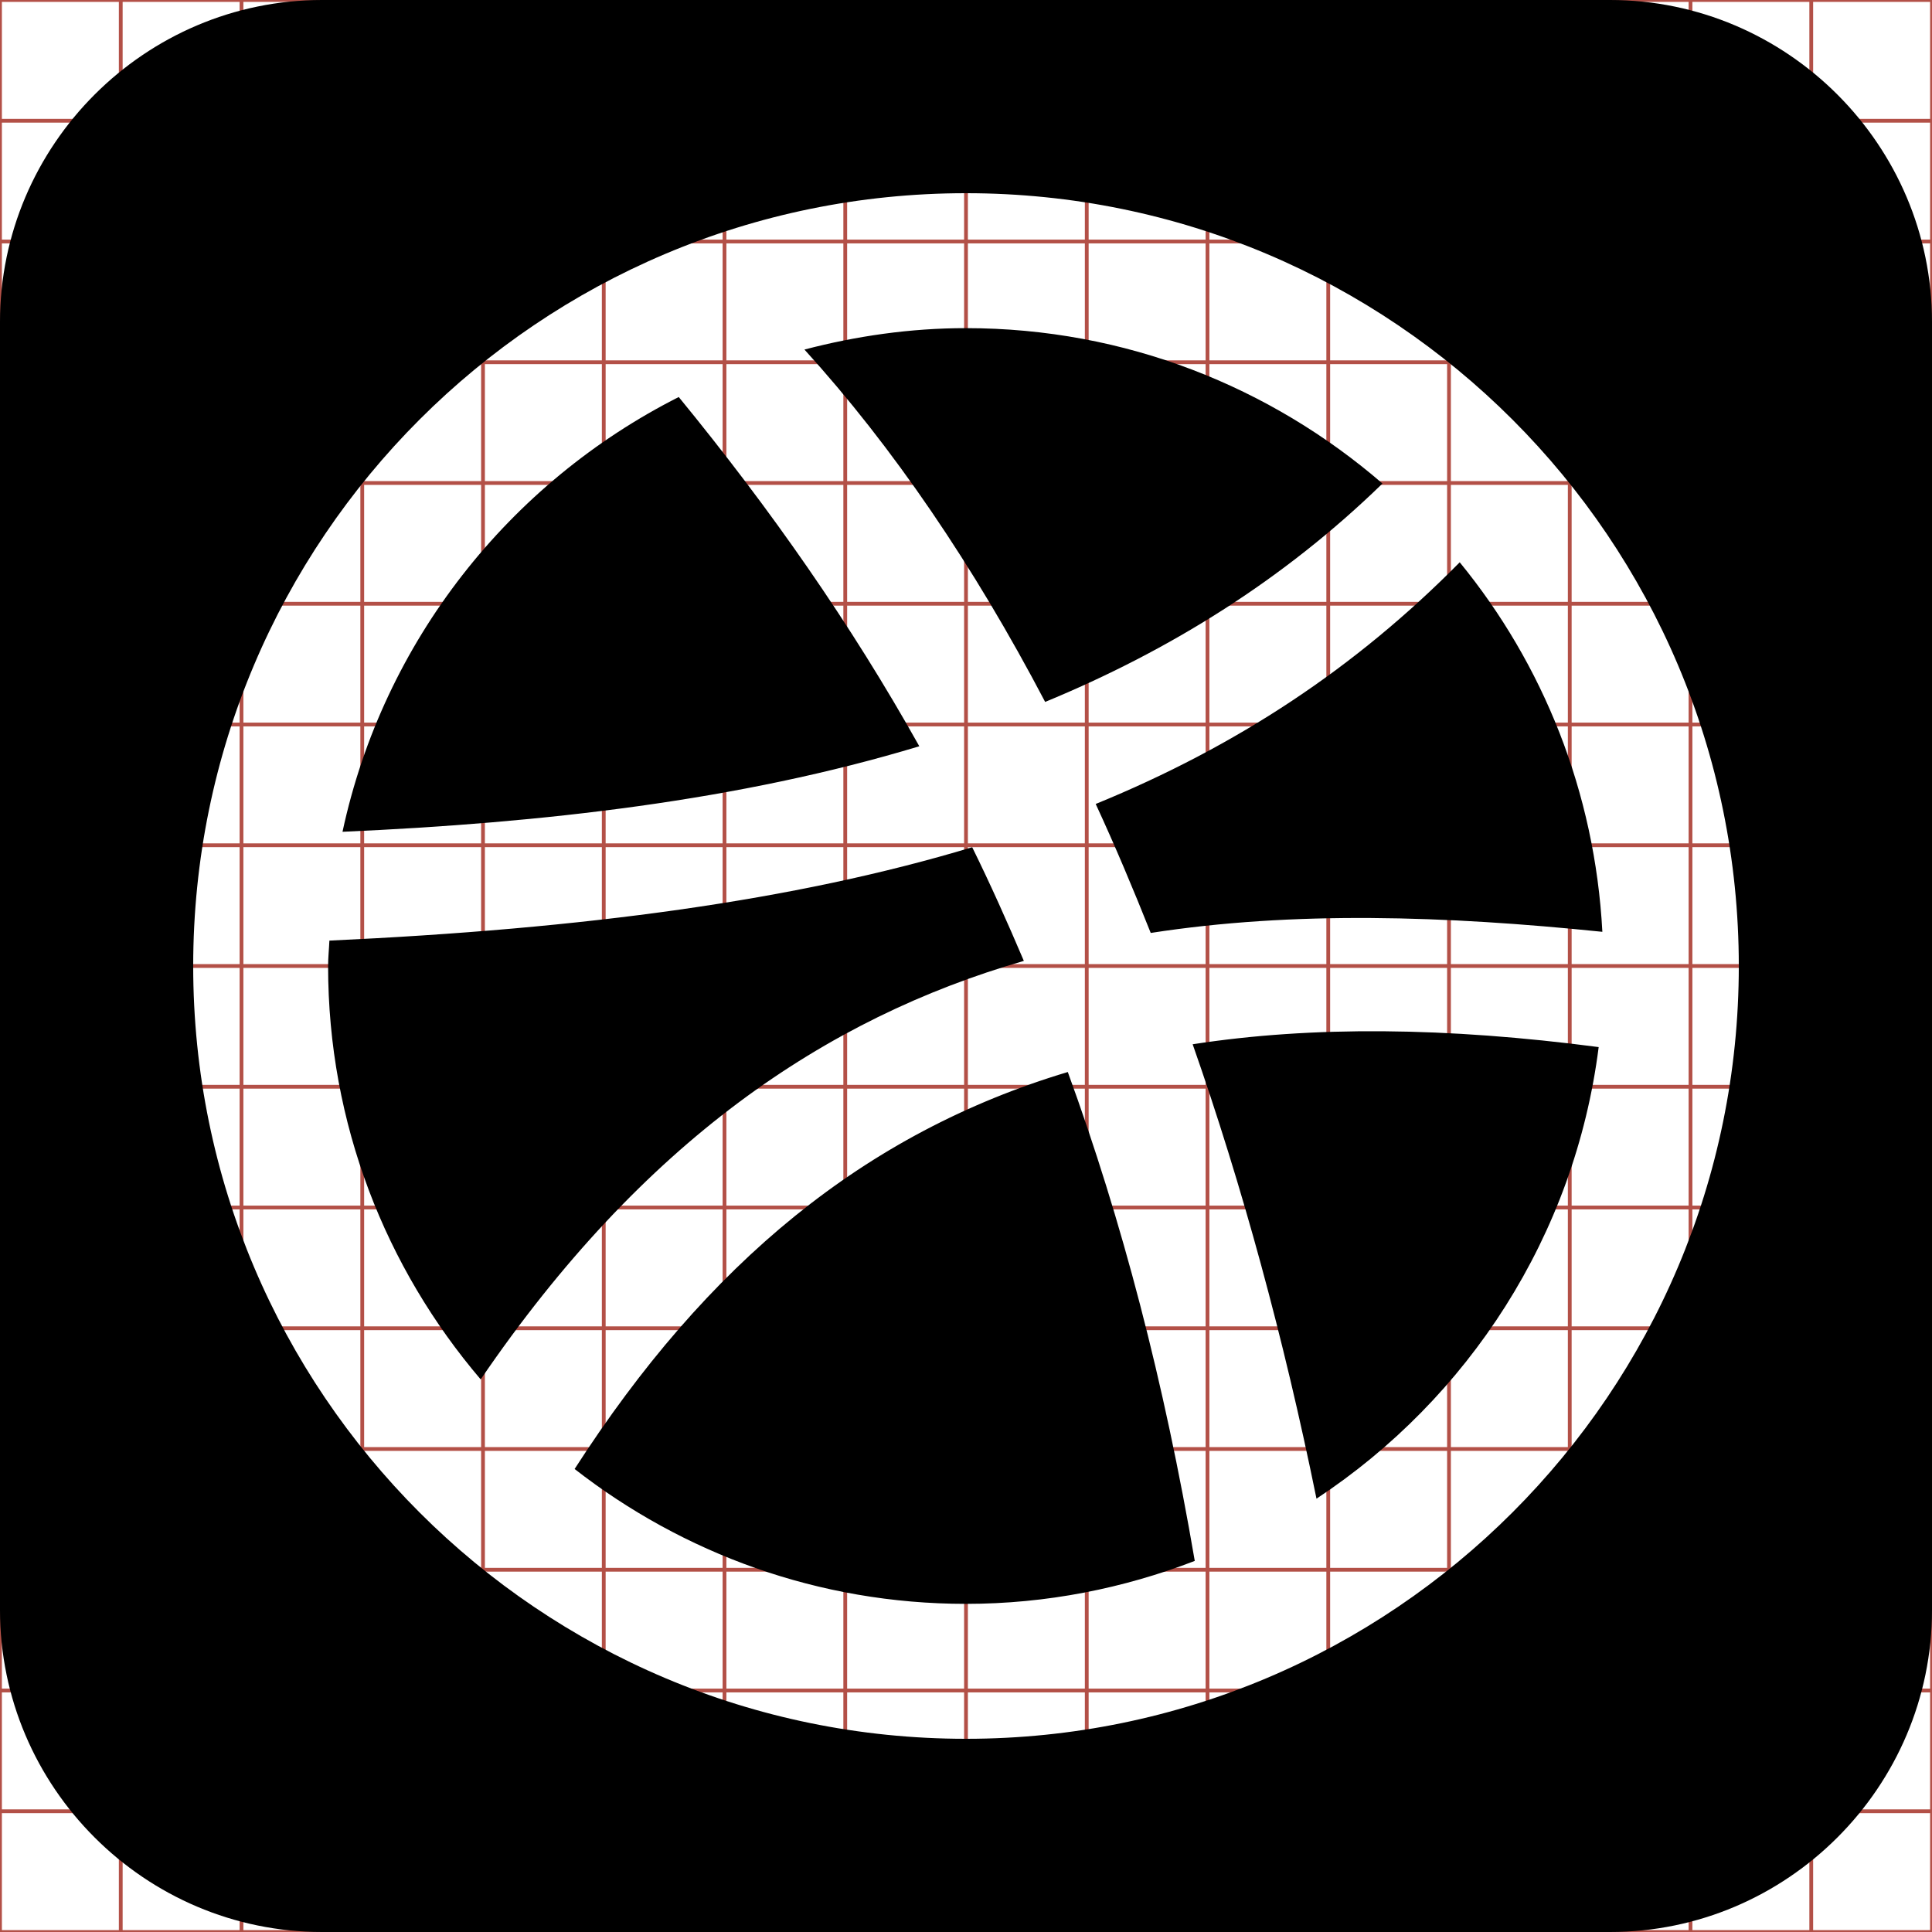 <?xml version="1.0" encoding="utf-8"?> <!-- Generator: IcoMoon --> <!DOCTYPE svg PUBLIC "-//W3C//DTD SVG 1.1//EN" "http://www.w3.org/Graphics/SVG/1.1/DTD/svg11.dtd"> <svg width="512" height="512" viewBox="0 0 512 512" data-tags="dribbble, social" fill="#000000"><g class="svgGrid" id="svgGrid"><line stroke-width="1" stroke="#B35047" x1="32" x2="32" y1="0" y2="512"></line><line stroke-width="1" stroke="#B35047" x1="64" x2="64" y1="0" y2="512"></line><line stroke-width="1" stroke="#B35047" x1="96" x2="96" y1="0" y2="512"></line><line stroke-width="1" stroke="#B35047" x1="128" x2="128" y1="0" y2="512"></line><line stroke-width="1" stroke="#B35047" x1="160" x2="160" y1="0" y2="512"></line><line stroke-width="1" stroke="#B35047" x1="192" x2="192" y1="0" y2="512"></line><line stroke-width="1" stroke="#B35047" x1="224" x2="224" y1="0" y2="512"></line><line stroke-width="1" stroke="#B35047" x1="256" x2="256" y1="0" y2="512"></line><line stroke-width="1" stroke="#B35047" x1="288" x2="288" y1="0" y2="512"></line><line stroke-width="1" stroke="#B35047" x1="320" x2="320" y1="0" y2="512"></line><line stroke-width="1" stroke="#B35047" x1="352" x2="352" y1="0" y2="512"></line><line stroke-width="1" stroke="#B35047" x1="384" x2="384" y1="0" y2="512"></line><line stroke-width="1" stroke="#B35047" x1="416" x2="416" y1="0" y2="512"></line><line stroke-width="1" stroke="#B35047" x1="448" x2="448" y1="0" y2="512"></line><line stroke-width="1" stroke="#B35047" x1="480" x2="480" y1="0" y2="512"></line><line stroke-width="1" stroke="#B35047" x1="0" x2="512" y1="32" y2="32"></line><line stroke-width="1" stroke="#B35047" x1="0" x2="512" y1="64" y2="64"></line><line stroke-width="1" stroke="#B35047" x1="0" x2="512" y1="96" y2="96"></line><line stroke-width="1" stroke="#B35047" x1="0" x2="512" y1="128" y2="128"></line><line stroke-width="1" stroke="#B35047" x1="0" x2="512" y1="160" y2="160"></line><line stroke-width="1" stroke="#B35047" x1="0" x2="512" y1="192" y2="192"></line><line stroke-width="1" stroke="#B35047" x1="0" x2="512" y1="224" y2="224"></line><line stroke-width="1" stroke="#B35047" x1="0" x2="512" y1="256" y2="256"></line><line stroke-width="1" stroke="#B35047" x1="0" x2="512" y1="288" y2="288"></line><line stroke-width="1" stroke="#B35047" x1="0" x2="512" y1="320" y2="320"></line><line stroke-width="1" stroke="#B35047" x1="0" x2="512" y1="352" y2="352"></line><line stroke-width="1" stroke="#B35047" x1="0" x2="512" y1="384" y2="384"></line><line stroke-width="1" stroke="#B35047" x1="0" x2="512" y1="416" y2="416"></line><line stroke-width="1" stroke="#B35047" x1="0" x2="512" y1="448" y2="448"></line><line stroke-width="1" stroke="#B35047" x1="0" x2="512" y1="480" y2="480"></line><rect x="0" y="0" width="512" height="512" fill="none" stroke-width="1" stroke="#B35047"></rect></g><path d="M 152.278,389.297c 28.653,22.332, 64.579,35.743, 103.712,35.743c 21.402,0.00, 41.787-4.127, 60.635-11.382 c-8.112-47.492-19.275-90.176-33.648-129.563C 229.194,300.237, 187.377,334.768, 152.278,389.297zM 271.331,254.644c-4.345-10.217-8.846-20.301-13.688-30.118c-47.104,14.194-102.88,21.633-170.351,24.745 c-0.092,2.245-0.343,4.458-0.343,6.737c0.00,41.818, 15.272,80.023, 40.435,109.545C 170.295,302.65, 218.591,269.886, 271.331,254.644zM 366.373,128.144c-29.621-25.592-68.147-41.184-110.381-41.184c-14.815,0.00-29.105,2.096-42.804,5.674 c 23.486,25.859, 44.871,57.31, 63.787,93.384C 309.858,172.44, 340.037,153.753, 366.373,128.144zM 179.875,105.214c-44.88,22.697-78.278,64.714-89.107,115.217c 53.241-2.346, 105.22-8.27, 152.86-22.664 C 225.486,165.351, 204.185,134.901, 179.875,105.214zM 316.069,276.74c 13.148,37.49, 24.151,77.877, 32.814,120.426c 40.193-26.506, 68.431-69.653, 74.782-119.676 C 383.473,272.216, 347.83,271.834, 316.069,276.74zM 426.672,0.00L 85.343,0.00 C 38.406,0.00,0.00,38.405,0.00,85.345l0.00,341.311 C0.00,473.625, 38.406,512.00, 85.343,512.00l 341.33,0.00 C 473.612,512.00, 512.00,473.626, 512.00,426.655L 512.00,85.345 C 512.002,38.405, 473.612,0.00, 426.672,0.00z M 256.00,460.80 c-113.109,0.00-204.80-91.688-204.80-204.792C 51.20,142.904, 142.892,51.20, 256.00,51.20c 113.10,0.00, 204.80,91.705, 204.80,204.808 C 460.80,369.111, 369.10,460.80, 256.00,460.80zM 290.373,213.06c 5.102,11.016, 9.92,22.481, 14.582,34.179c 37.95-5.875, 77.941-4.577, 119.687-0.299 c-1.968-37.058-15.731-70.972-37.801-97.929C 359.254,176.966, 327.764,197.783, 290.373,213.06z" ></path></svg>